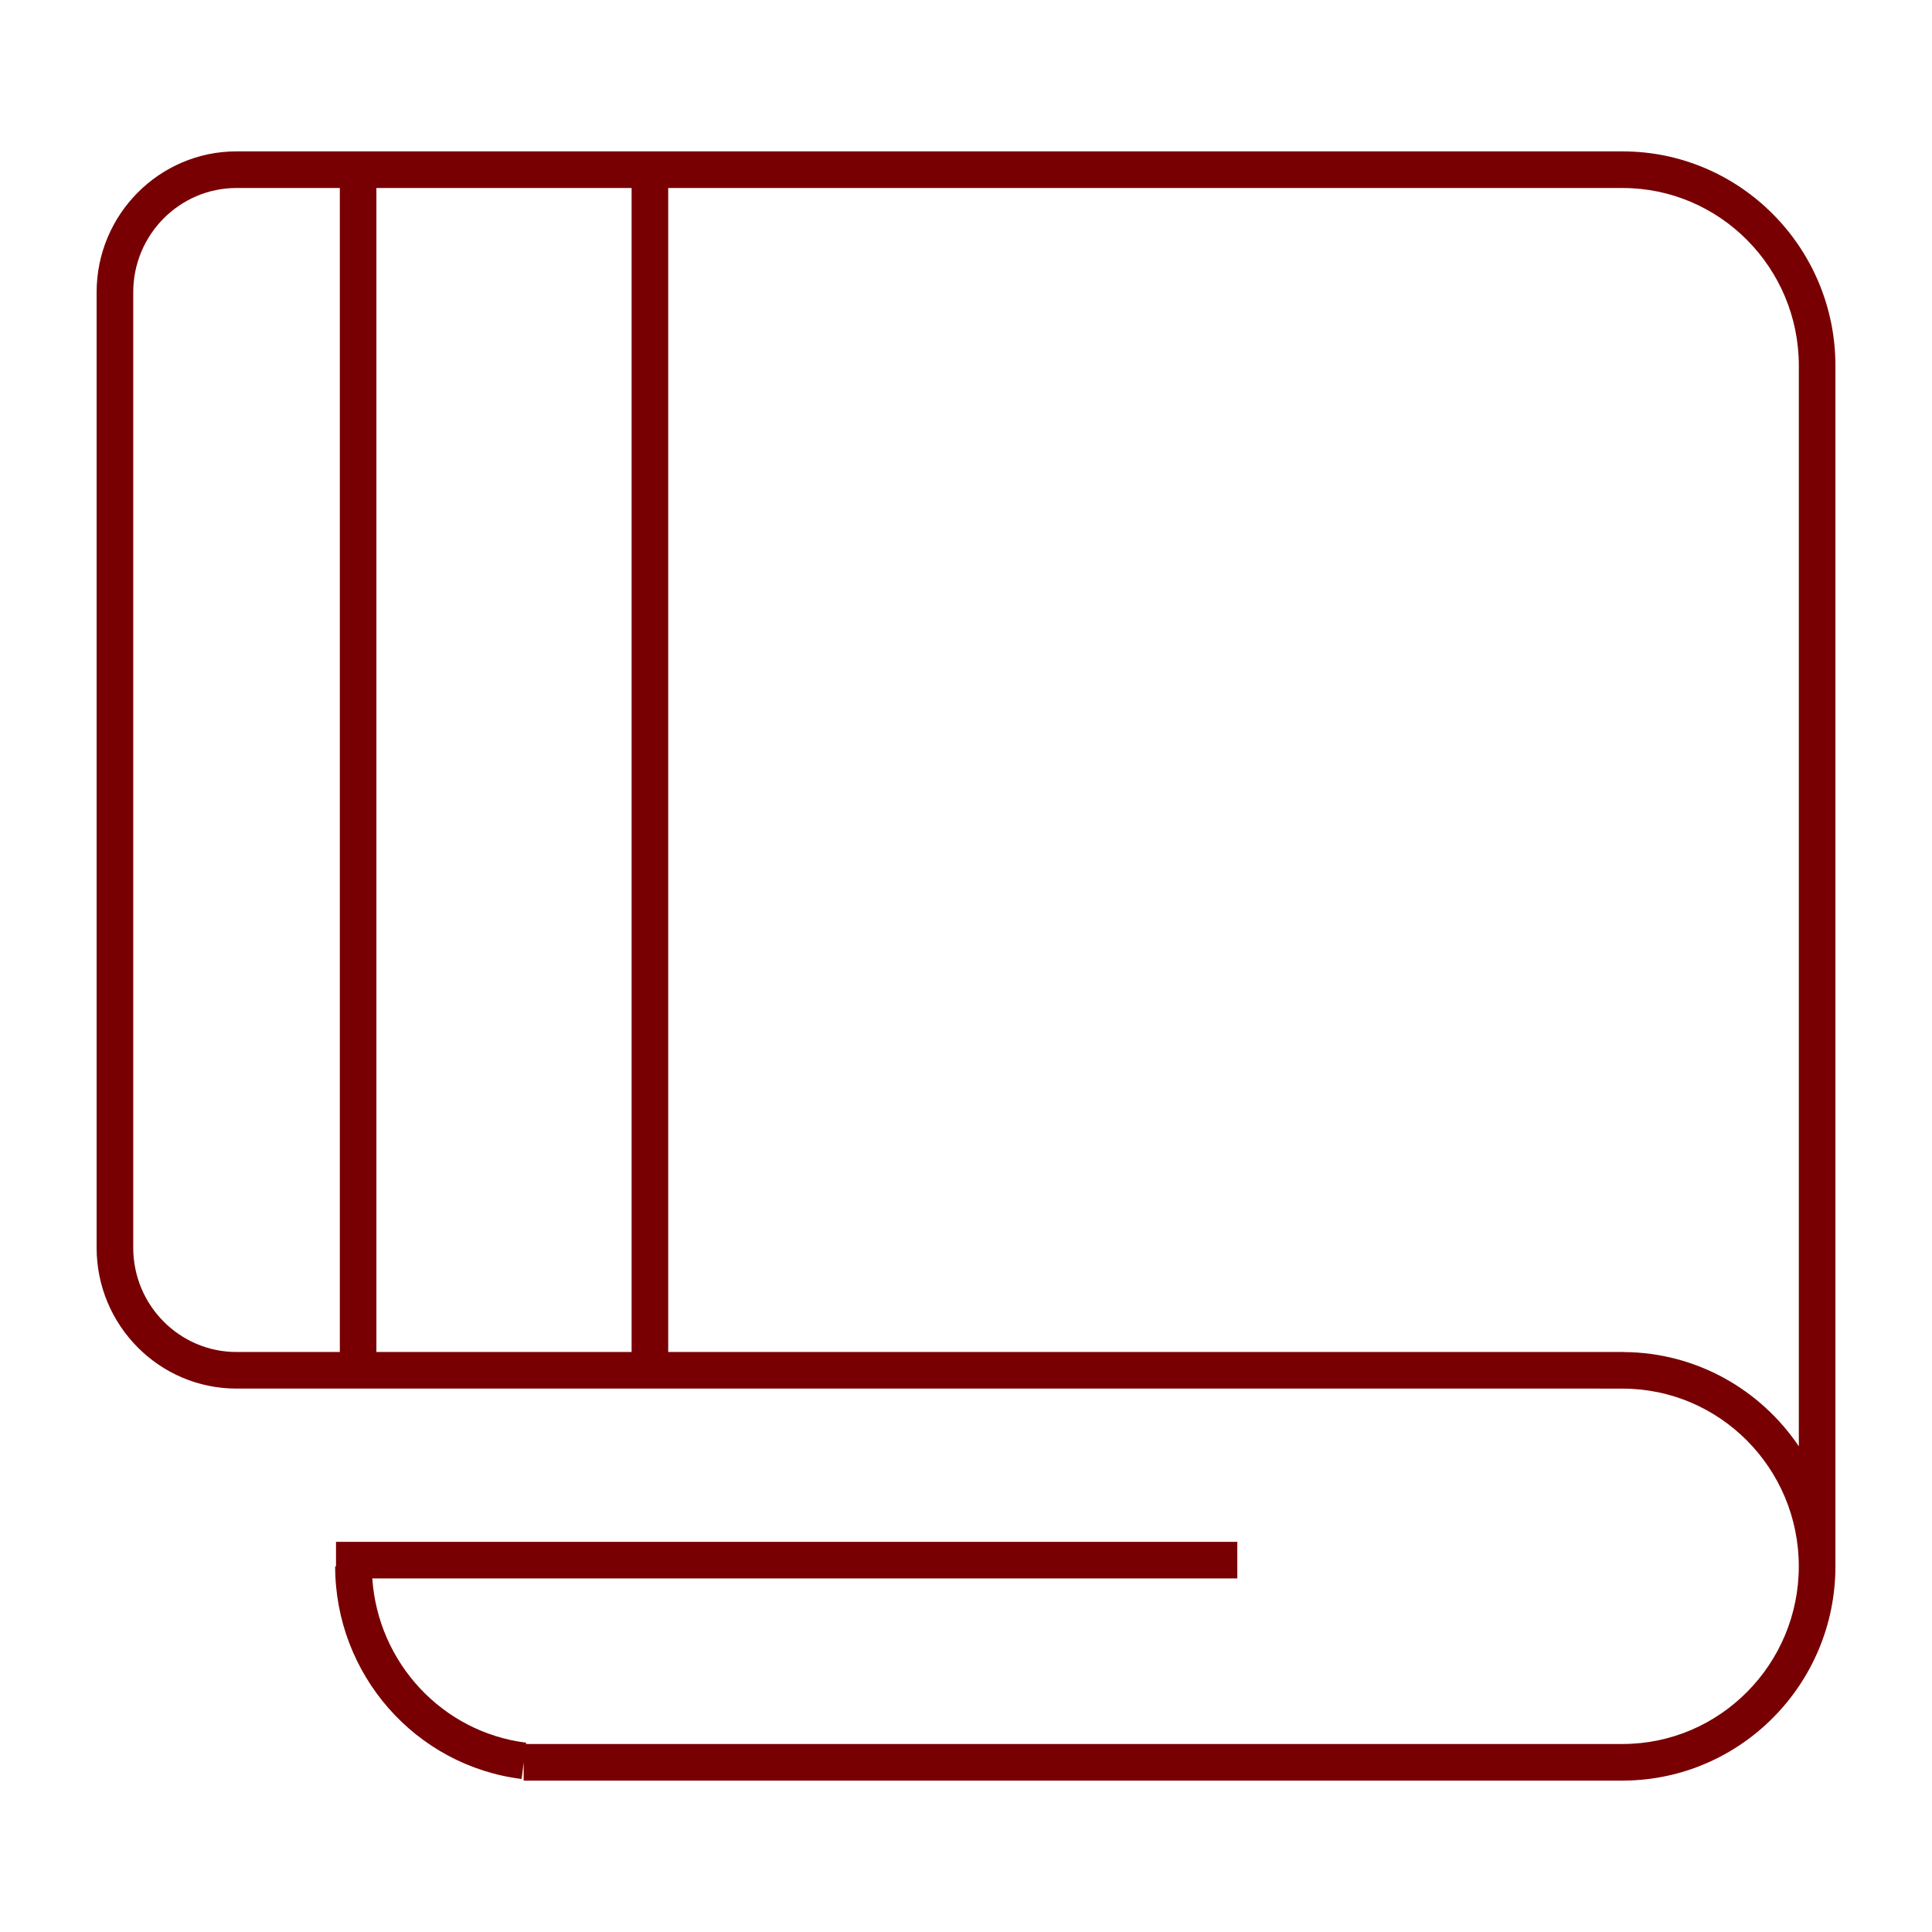 <?xml version="1.0" encoding="UTF-8"?>
<svg width="1200pt" height="1200pt" version="1.1" viewBox="0 0 1200 1200" xmlns="http://www.w3.org/2000/svg">
 <path d="m1007.8 94.02h-860.91c-47.902 0-86.879 39.238-86.879 87.48v593.51c0 48.238 38.977 87.469 86.879 87.469h845.86l15.266 0.023c60.254 0.098 109.25 49.57 109.25 110.36 0 60.863-49.105 110.36-109.45 110.36h-681.13l0.098-0.816c-52.176-6.516-92.004-49.738-95.543-102.02h537.28v-22.738h-559.82v15.215h-0.527c0 67.078 49.777 123.86 115.81 132.1l1.273-10.285v11.293h683.38v-0.023c72.535-0.469 131.38-59.977 131.38-133.08v-745.71c0-73.406-59.293-133.13-132.21-133.13zm-615.5 22.742v722.99l-158.51-0.004v-722.98zm-309.54 658.25v-593.51c0-35.699 28.777-64.738 64.152-64.738h64.164v722.99l-64.176-0.004c-35.363 0-64.141-29.039-64.141-64.738zm925.92 64.777v-0.047h-0.648-0.227l-12.746-0.004h-580.02v-722.97h592.77c60.371 0 109.48 49.512 109.48 110.38v671.18c-23.641-35.09-63.492-58.25-108.6-58.535z" fill="#780003"/>
</svg>
